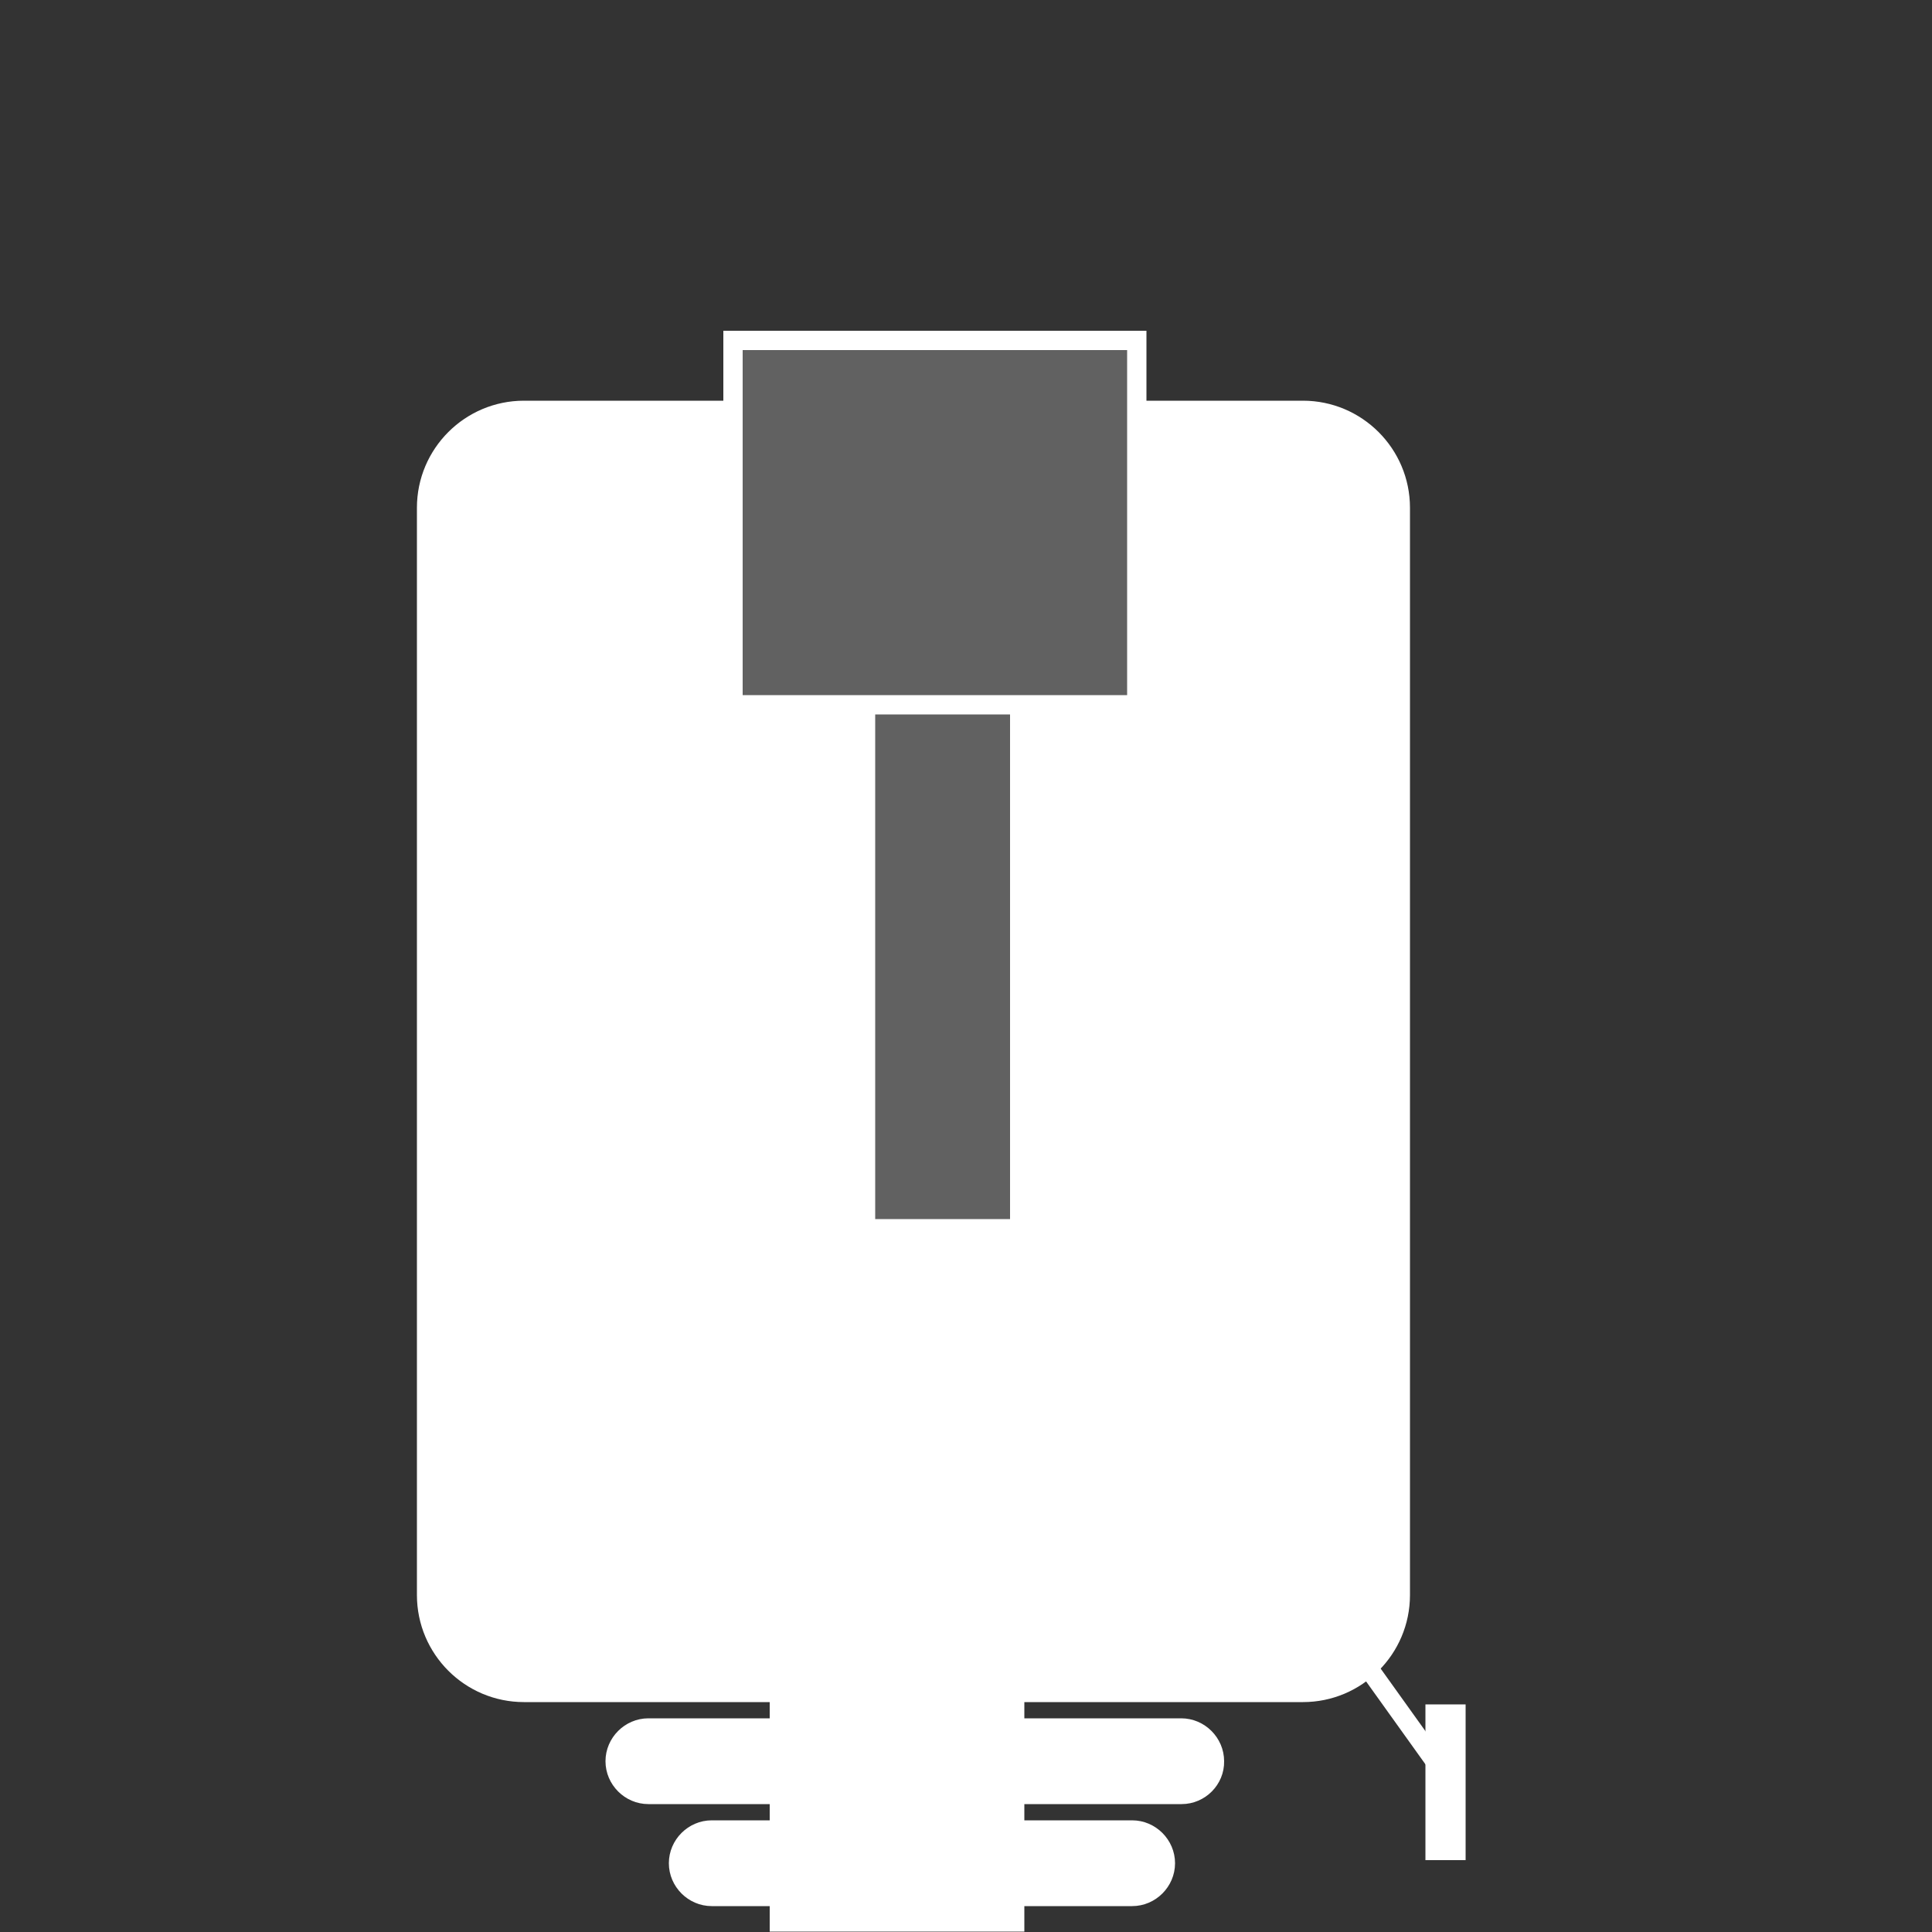 <?xml version="1.0" encoding="utf-8"?>
<!-- Generator: Adobe Illustrator 25.0.0, SVG Export Plug-In . SVG Version: 6.00 Build 0)  -->
<svg version="1.1" id="Cableado" xmlns="http://www.w3.org/2000/svg" xmlns:xlink="http://www.w3.org/1999/xlink" x="0px" y="0px"
	 viewBox="0 0 50 50" style="enable-background:new 0 0 50 50;" xml:space="preserve">
<rect x="0" y="0" width="50" height="50" fill="#333333" stroke="none"/>
<style type="text/css">
	.st0{fill:#FFFFFF;stroke:#FFFFFF;stroke-width:0.5;stroke-miterlimit:10;}
	.st1{fill:#616161;stroke:#FFFFFF;stroke-width:0.5;stroke-miterlimit:10;}
	.st2{fill:#616161;stroke:#FFFFFF;stroke-width:0.5;stroke-miterlimit:10;}
</style>
<rect x="20.17" y="43.8" class="st0" width="6.09" height="5.94"/>
<path class="st0" d="M30.58,46.44H16.78c-0.47,0-0.86-0.39-0.86-0.86l0,0c0-0.47,0.39-0.86,0.86-0.86h13.79
	c0.47,0,0.86,0.39,0.86,0.86l0,0C31.44,46.05,31.05,46.44,30.58,46.44z"/>
<path class="st0" d="M29.3,49.08H18.42c-0.47,0-0.86-0.39-0.86-0.86v0c0-0.47,0.39-0.86,0.86-0.86H29.3c0.47,0,0.86,0.39,0.86,0.86
	v0C30.16,48.69,29.77,49.08,29.3,49.08z"/>
<path class="st0" d="M33.72,43.8H13.56c-1.39,0-2.52-1.13-2.52-2.52V13.14c0-1.39,1.13-2.52,2.52-2.52h20.16
	c1.39,0,2.52,1.13,2.52,2.52v28.14C36.24,42.67,35.11,43.8,33.72,43.8z"/>
<rect x="22.4" y="16.85" class="st1" width="3.99" height="14.95"/>
<rect x="18.97" y="8.81" class="st1" width="10.45" height="9.43"/>
<line class="st2" x1="35.4" y1="43.15" x2="37.14" y2="45.58"/>
<rect x="37.14" y="44.36" class="st0" width="0.54" height="3.53"/>
</svg>
